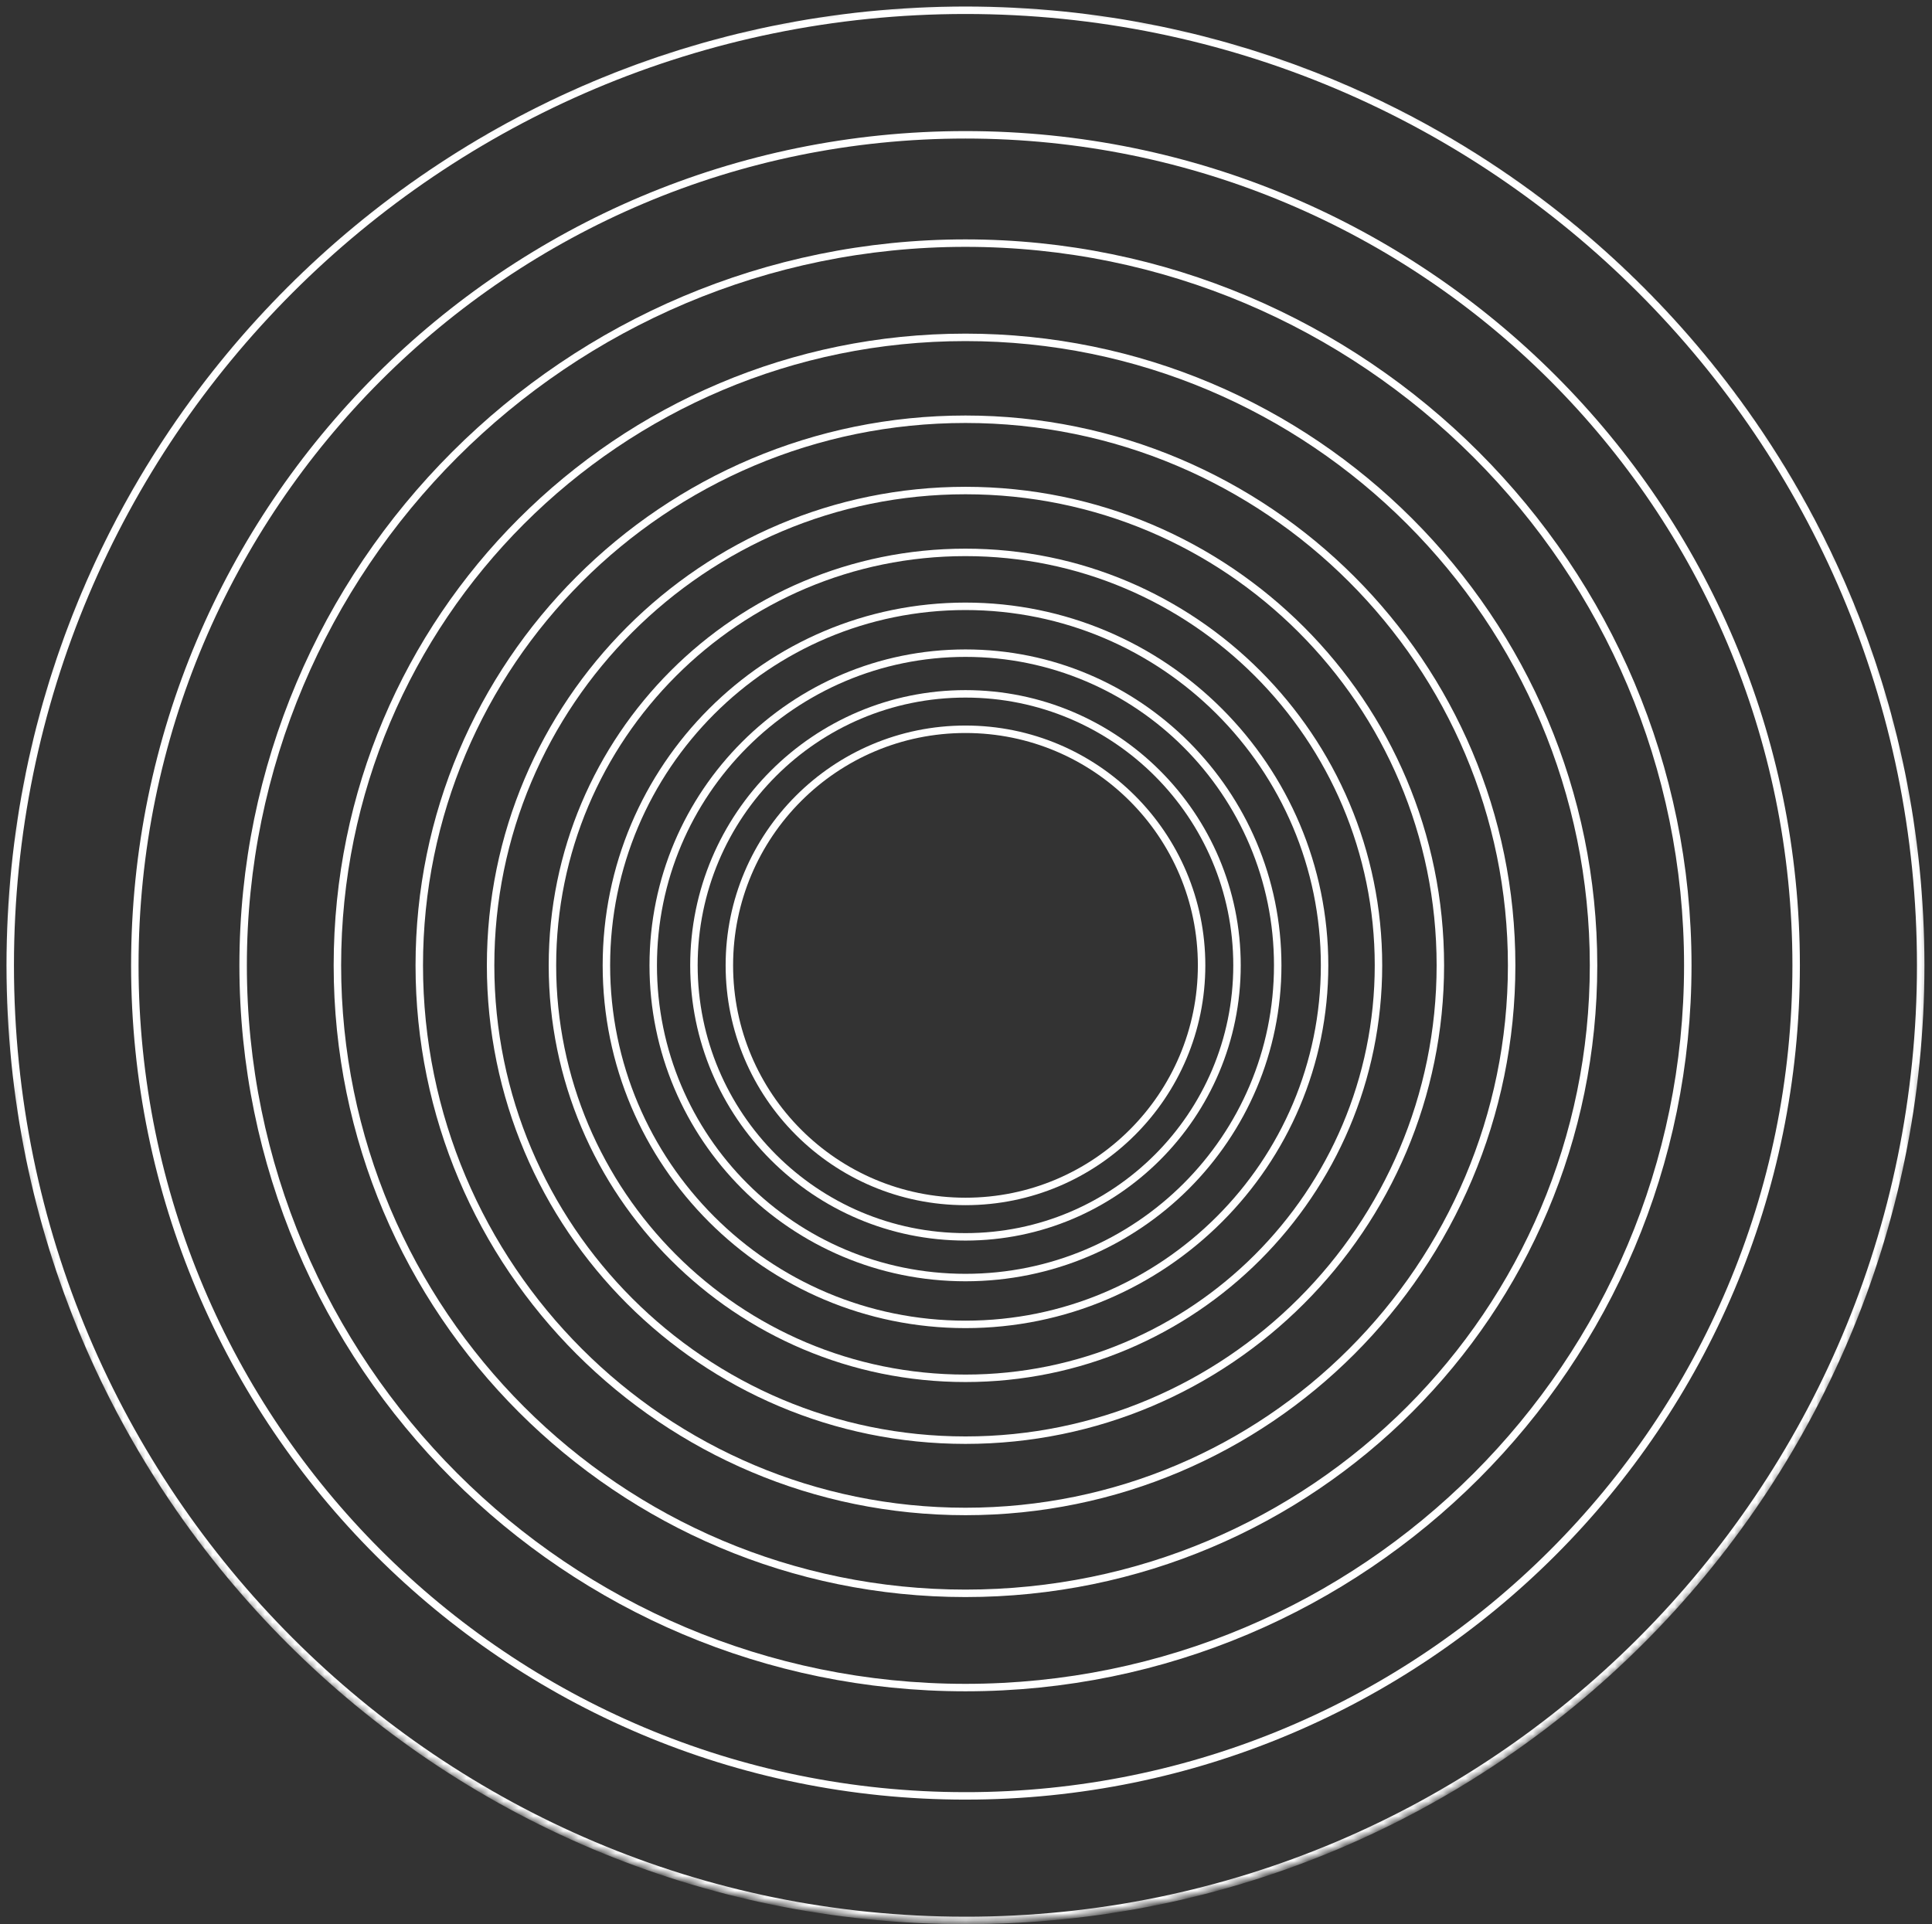 <svg width="259" height="258" fill="none" xmlns="http://www.w3.org/2000/svg"><rect width="100%" height="100%" fill="#333333" stroke="none"/><mask id="a" style="mask-type:alpha" maskUnits="userSpaceOnUse" x="0" y="0" width="259" height="258"><ellipse cx="129.352" cy="128.862" rx="129.352" ry="128.86" fill="#C4C4C4"/></mask><g mask="url(#a)" stroke="#fff" stroke-miterlimit="10"><path d="M129.431 161.085c17.481 0 31.653-14.172 31.653-31.654 0-17.481-14.172-31.653-31.653-31.653-17.482 0-31.654 14.172-31.654 31.653 0 17.482 14.172 31.654 31.654 31.654Z"/><path d="M129.429 165.833c20.104 0 36.401-16.298 36.401-36.402 0-20.104-16.297-36.401-36.401-36.401-20.104 0-36.402 16.297-36.402 36.401 0 20.104 16.298 36.402 36.402 36.402Z"/><path d="M129.429 171.29c23.118 0 41.858-18.741 41.858-41.858 0-23.118-18.74-41.859-41.858-41.859S87.57 106.314 87.57 129.432c0 23.117 18.741 41.858 41.859 41.858Z"/><path d="M129.431 177.57c26.587 0 48.139-21.552 48.139-48.139 0-26.586-21.552-48.138-48.139-48.138-26.586 0-48.138 21.552-48.138 48.138 0 26.587 21.552 48.139 48.138 48.139Z"/><path d="M129.427 184.799c30.579 0 55.368-24.789 55.368-55.368s-24.789-55.368-55.368-55.368c-30.58 0-55.368 24.79-55.368 55.368 0 30.579 24.789 55.368 55.368 55.368Z"/><path d="M129.431 193.093c35.159 0 63.661-28.502 63.661-63.662 0-35.159-28.502-63.661-63.661-63.661-35.16 0-63.662 28.502-63.662 63.661 0 35.16 28.503 63.662 63.662 63.662Z"/><path d="M129.428 202.652c40.438 0 73.22-32.782 73.22-73.22 0-40.44-32.782-73.221-73.22-73.221-40.439 0-73.221 32.782-73.221 73.221 0 40.438 32.782 73.22 73.221 73.22Z"/><path d="M129.429 213.629c46.501 0 84.198-37.696 84.198-84.198 0-46.5-37.697-84.198-84.198-84.198-46.502 0-84.198 37.697-84.198 84.198 0 46.502 37.696 84.198 84.198 84.198Z"/><path d="M129.428 226.265c53.48 0 96.834-43.354 96.834-96.834 0-53.48-43.354-96.834-96.834-96.834-53.48 0-96.834 43.354-96.834 96.834 0 53.48 43.354 96.834 96.834 96.834Z"/><path d="M129.431 240.788c61.5 0 111.357-49.856 111.357-111.357 0-61.5-49.857-111.356-111.357-111.356S18.074 67.93 18.074 129.43c0 61.501 49.856 111.357 111.357 111.357Z"/><path d="M129.428 257.488c70.724 0 128.057-57.333 128.057-128.057 0-70.723-57.333-128.056-128.057-128.056C58.704 1.375 1.371 58.708 1.371 129.43c0 70.724 57.333 128.057 128.057 128.057Z"/><path d="M129.428 276.695c81.332 0 147.265-65.932 147.265-147.264 0-81.332-65.933-147.264-147.265-147.264-81.332 0-147.264 65.932-147.264 147.264 0 81.332 65.932 147.264 147.264 147.264Z"/><path d="M129.429 298.789c93.534 0 169.358-75.824 169.358-169.358S222.963-39.927 129.429-39.927-39.93 35.897-39.93 129.43s75.825 169.359 169.36 169.359Z"/><path d="M129.429 324.188c107.561 0 194.757-87.195 194.757-194.757 0-107.561-87.196-194.757-194.757-194.757S-65.328 21.87-65.328 129.431c0 107.562 87.196 194.757 194.757 194.757Z"/><path d="M129.428 353.398c123.693 0 223.966-100.273 223.966-223.966 0-123.694-100.273-223.967-223.966-223.967C5.734-94.535-94.539 5.738-94.539 129.432c0 123.693 100.273 223.966 223.967 223.966Z"/><path d="M129.429 387.001c142.252 0 257.57-115.318 257.57-257.57s-115.318-257.57-257.57-257.57-257.57 115.318-257.57 257.57 115.318 257.57 257.57 257.57Z"/></g></svg>